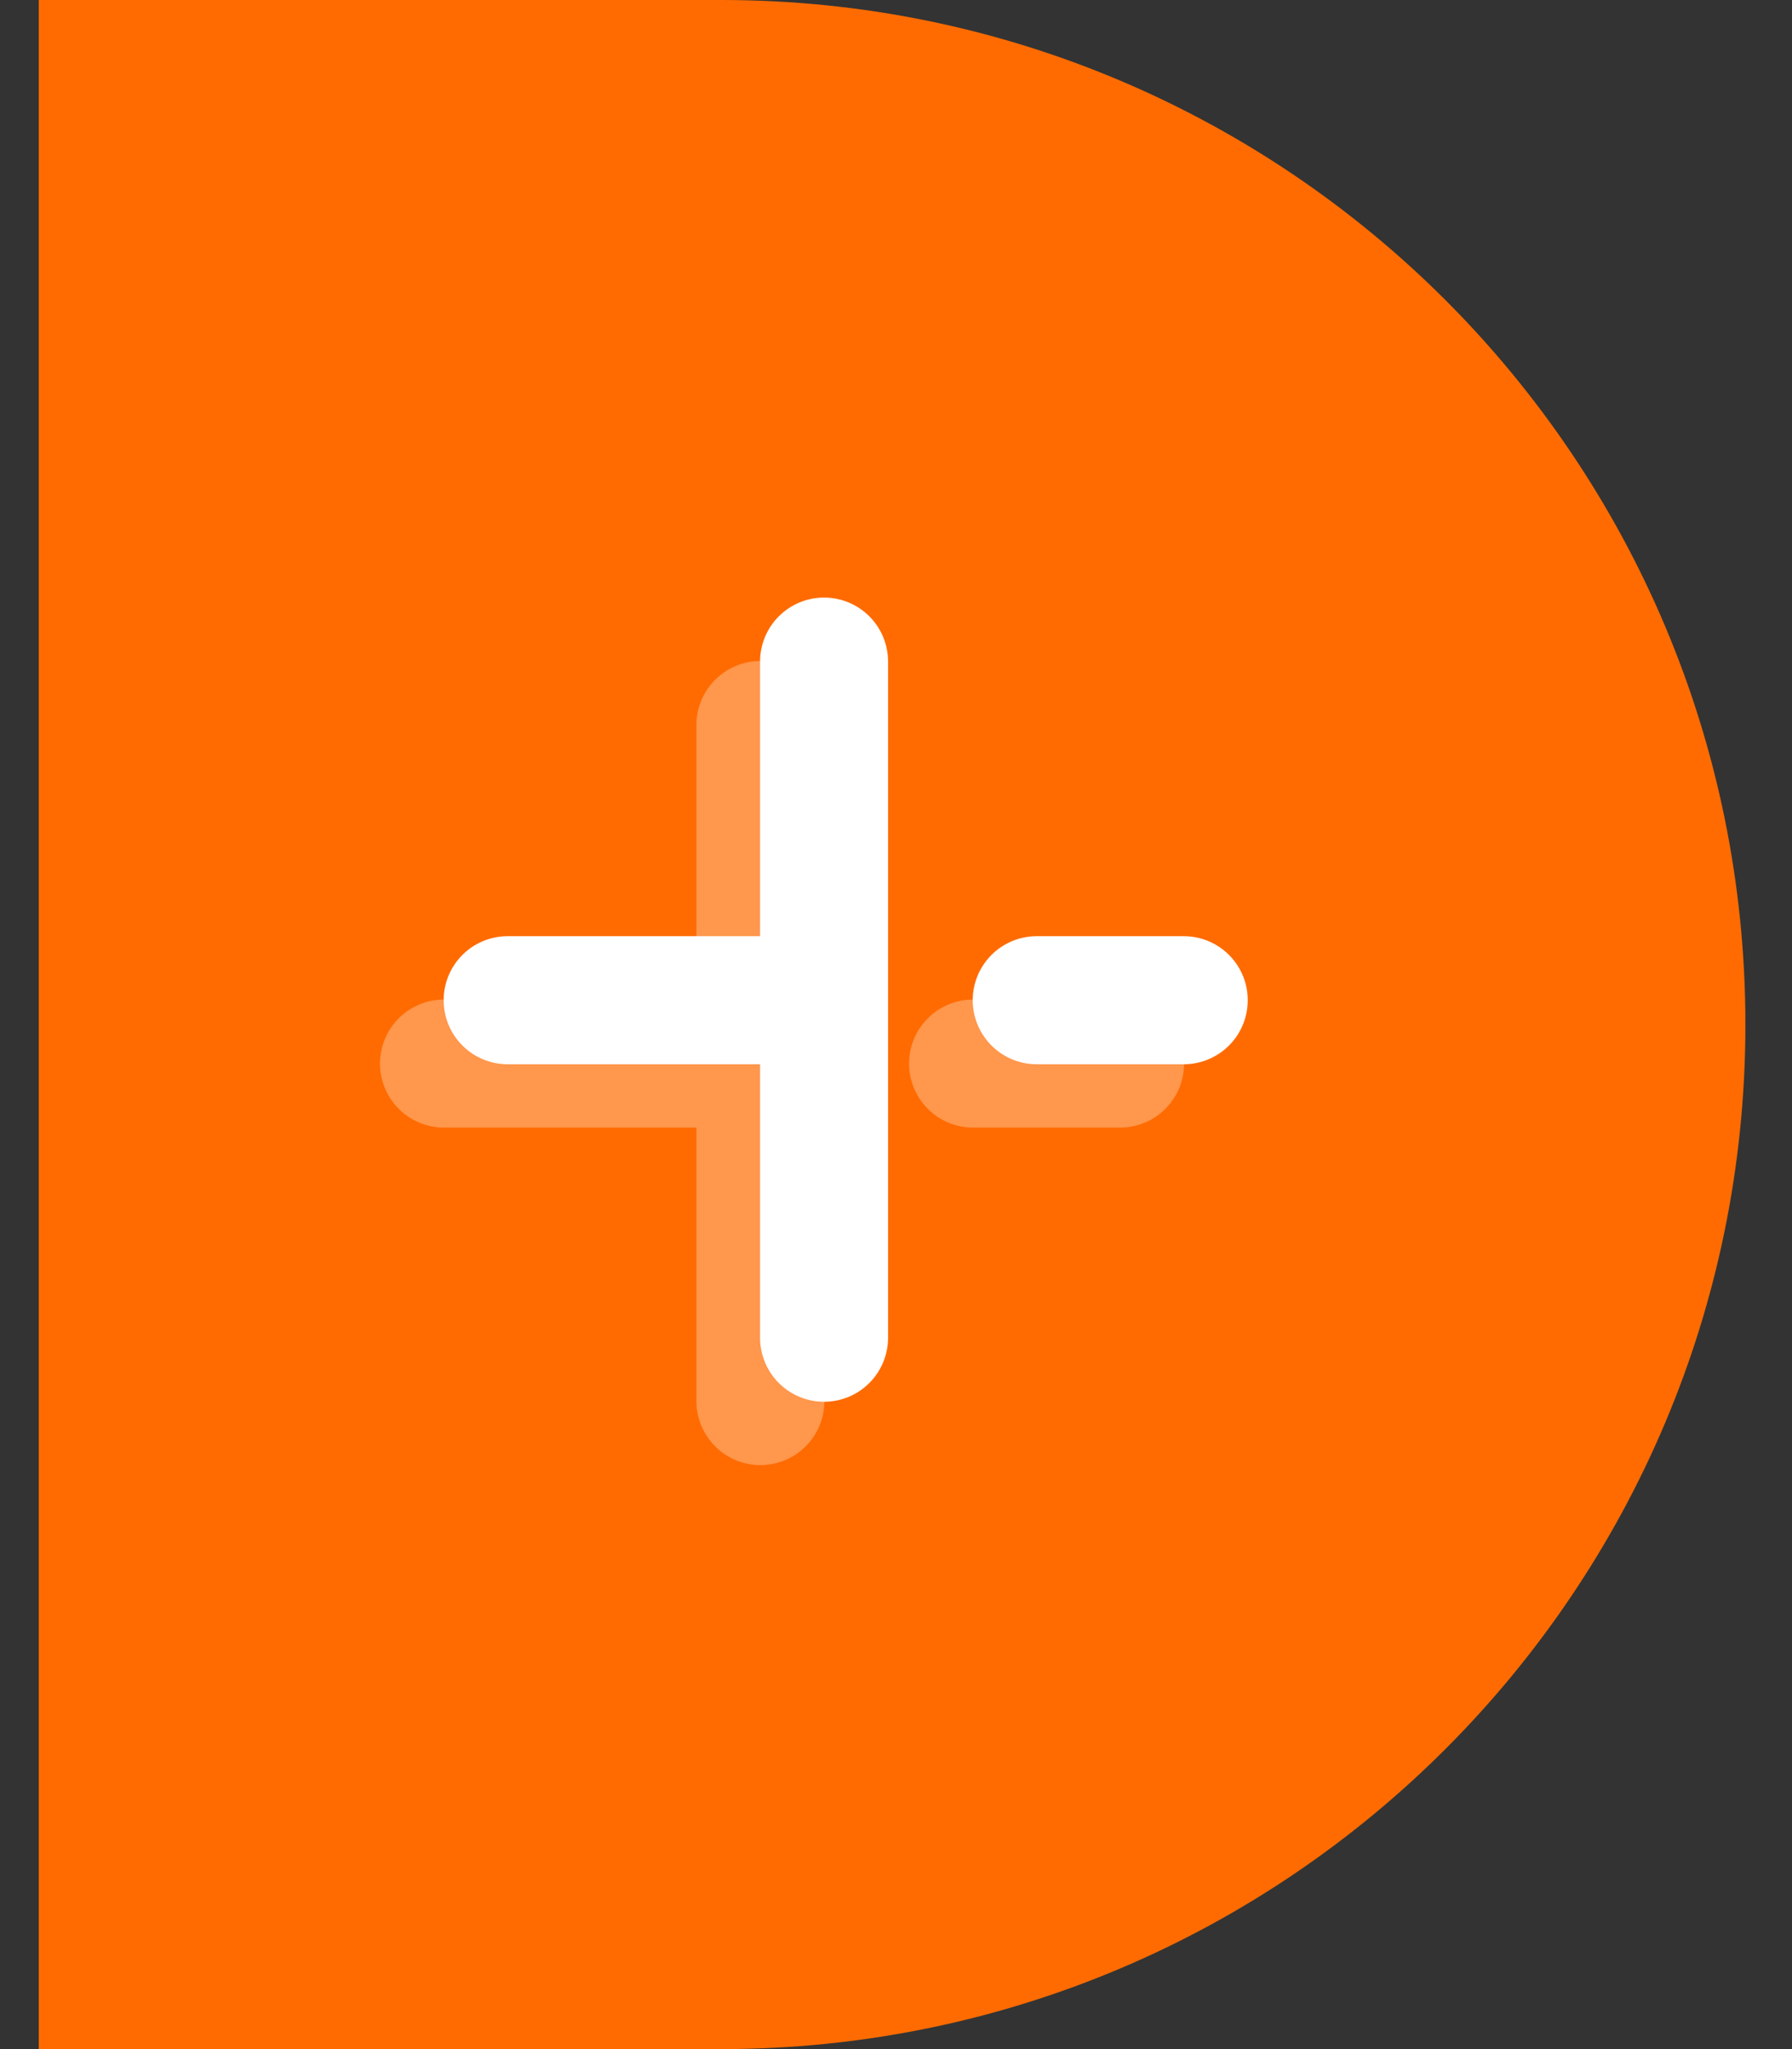 <svg width="21" height="24" viewBox="0 0 21 24" fill="none" xmlns="http://www.w3.org/2000/svg">
<rect x="0" y="0" width="21" height="24" fill="#333333" stroke="none"/>
<path d="M8.454 -5.24537e-07C15.081 -2.34843e-07 20.454 5.373 20.454 12C20.454 18.627 15.081 24 8.454 24L0.454 24L0.454 -8.74228e-07L8.454 -5.24537e-07Z" fill="#FF6B00"/>
<g opacity="0.3">
<line x1="8.165" y1="12.457" x2="5.203" y2="12.457" stroke="white" stroke-width="1.5" stroke-linecap="round"/>
<line x1="13.126" y1="12.457" x2="11.403" y2="12.457" stroke="white" stroke-width="1.5" stroke-linecap="round"/>
<line x1="8.911" y1="16.41" x2="8.911" y2="8.492" stroke="white" stroke-width="1.5" stroke-linecap="round"/>
</g>
<line x1="8.911" y1="11.715" x2="5.949" y2="11.715" stroke="white" stroke-width="1.5" stroke-linecap="round"/>
<line x1="13.872" y1="11.715" x2="12.149" y2="11.715" stroke="white" stroke-width="1.5" stroke-linecap="round"/>
<line x1="9.657" y1="15.668" x2="9.657" y2="7.749" stroke="white" stroke-width="1.5" stroke-linecap="round"/>
</svg>
